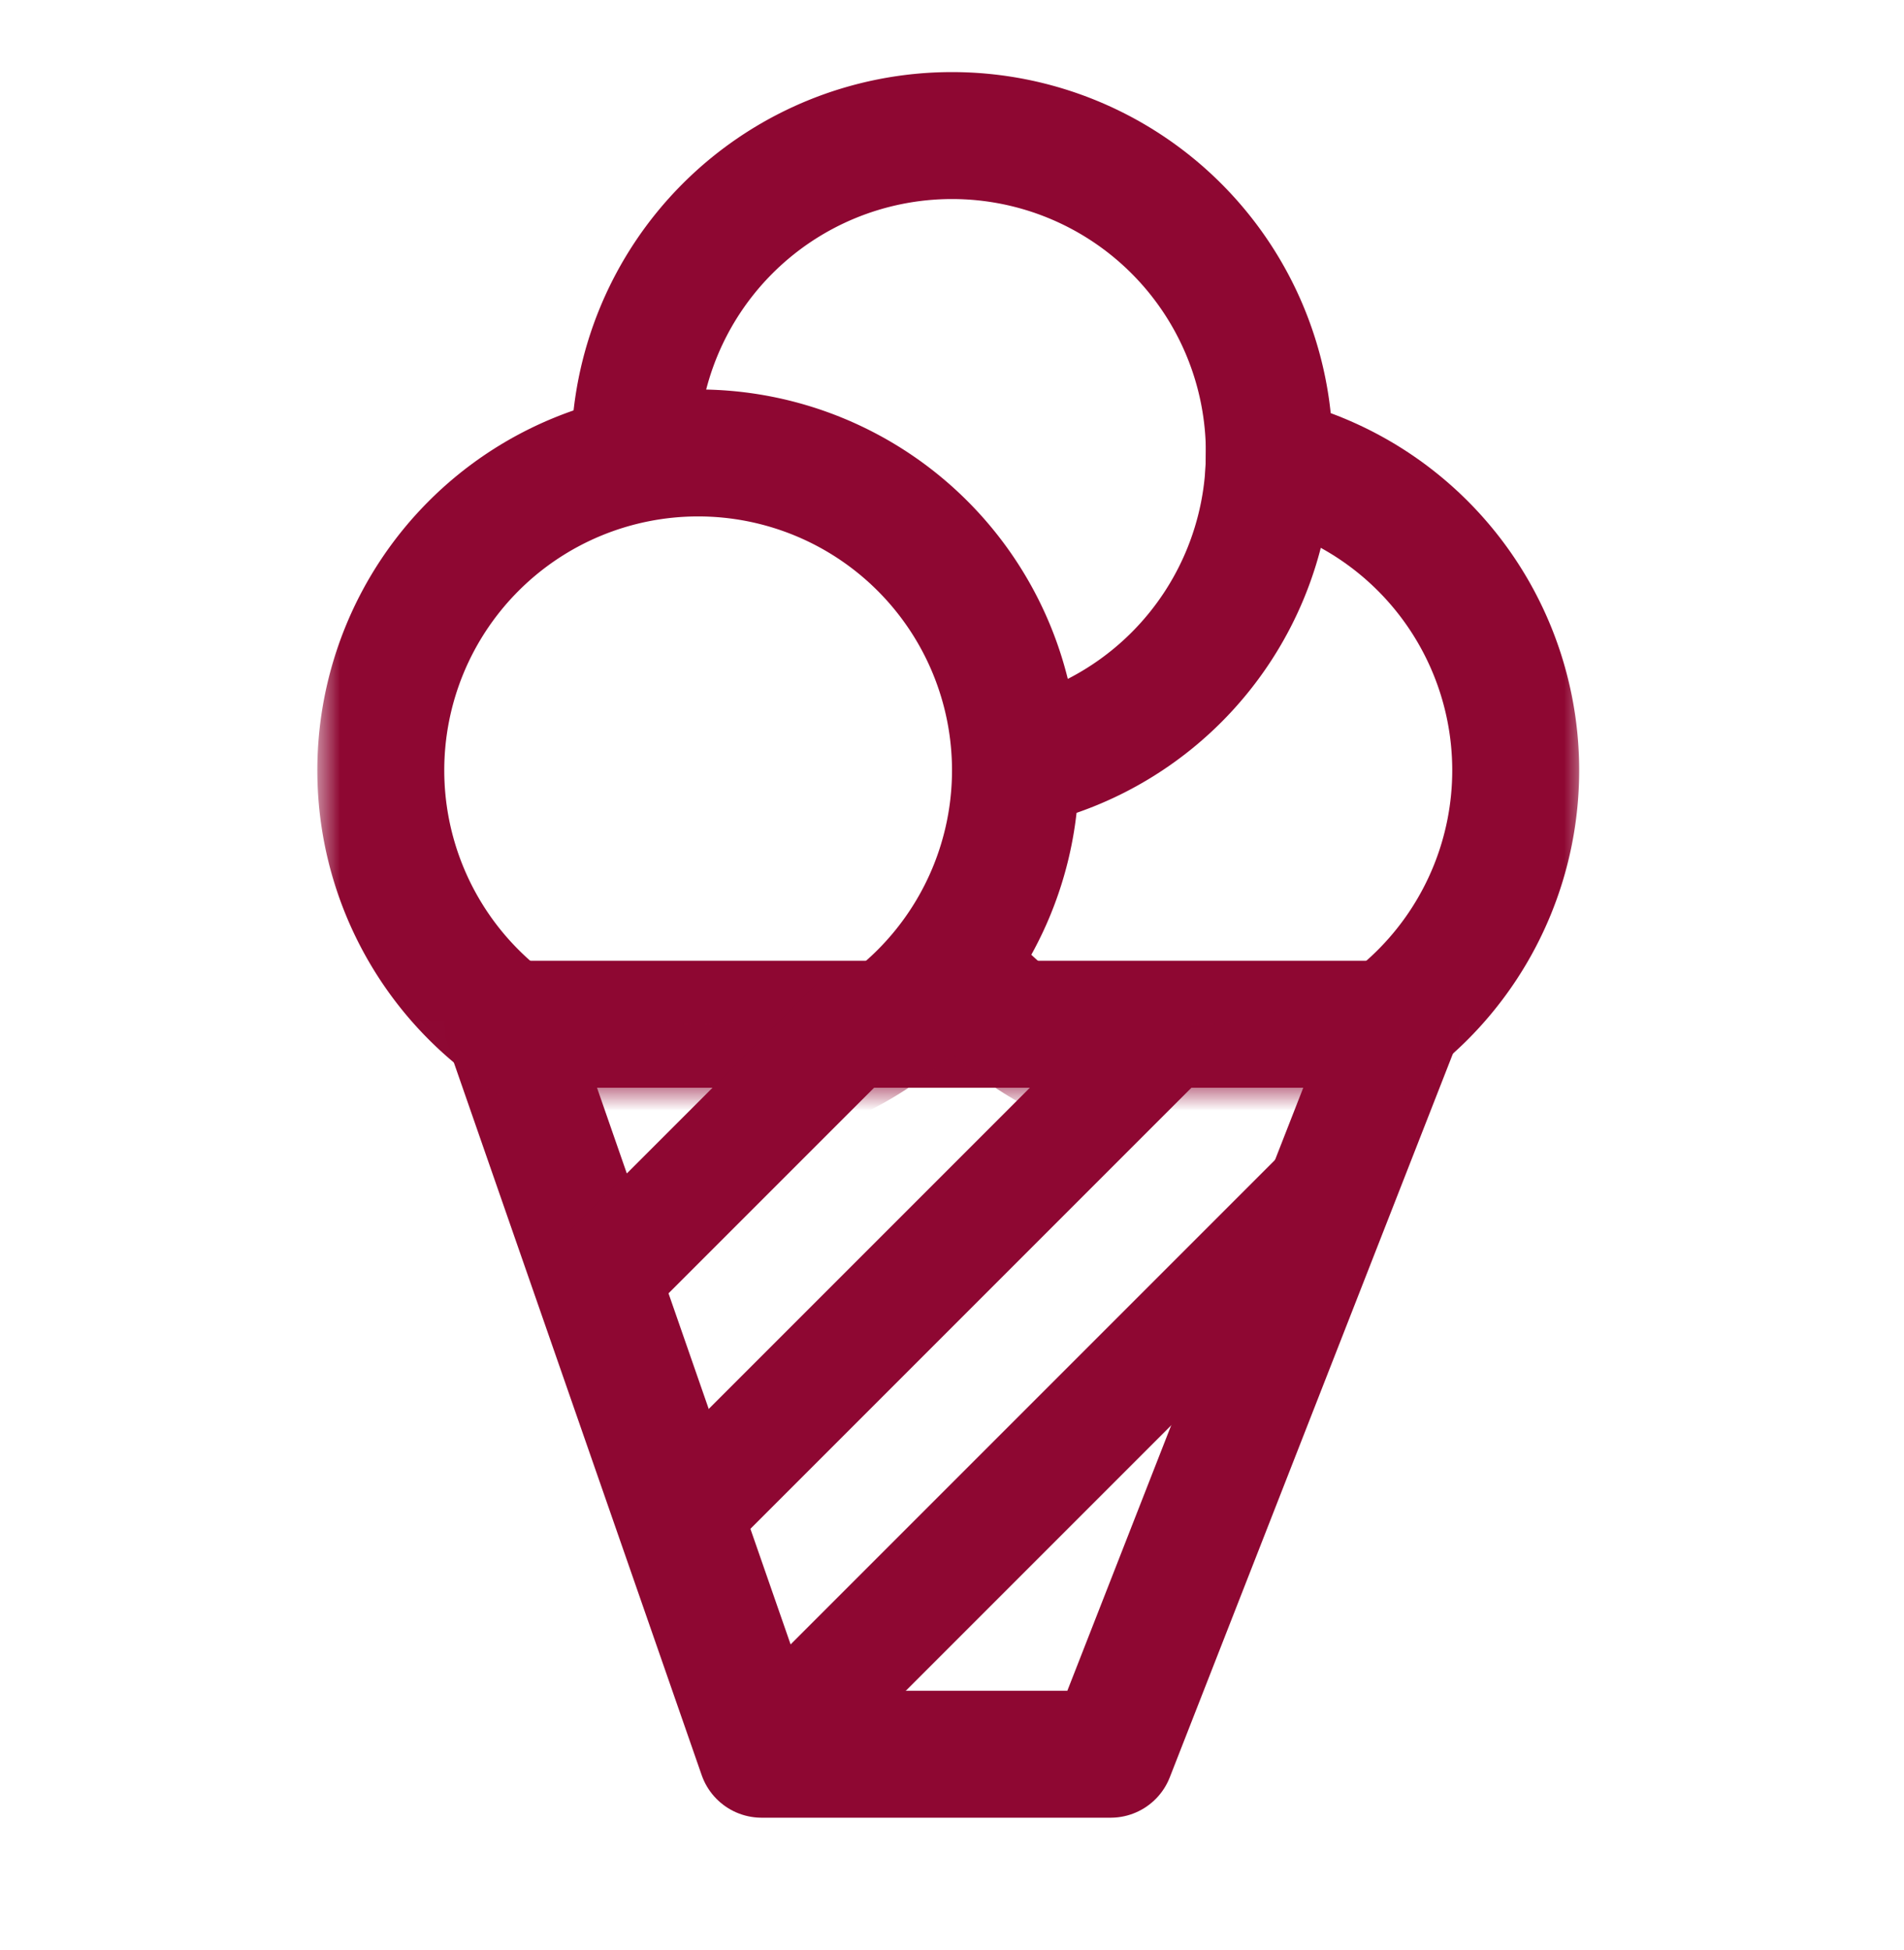 <svg width="42" height="43" fill="none" xmlns="http://www.w3.org/2000/svg"><path d="m16.8 38.69-5.6-16.1h19.6l-6.3 16.1h-7.7Z" stroke="#8E0732" stroke-width="2.8" stroke-linejoin="round"/><mask id="a" style="mask-type:alpha" maskUnits="userSpaceOnUse" x="7" y="0" width="28" height="24"><path d="M35 .19H7v23.8h28V.19Z" fill="#C4C4C4"/></mask><g mask="url(#a)" stroke="#8E0732" stroke-width="2.8"><path d="M26.6 9.99a7.002 7.002 0 0 1 0 14 6.99 6.99 0 0 1-5.565-2.754"/><path d="M21 16.99a7 7 0 1 0-7-7"/><path d="M15.4 23.99a7 7 0 1 0 0-14 7 7 0 0 0 0 14Z"/></g><path d="m17.5 37.99 11.9-11.9m-14 7 10.5-10.5m-12.6 5.6 5.6-5.6" stroke="#8E0732" stroke-width="2.52"/></svg>